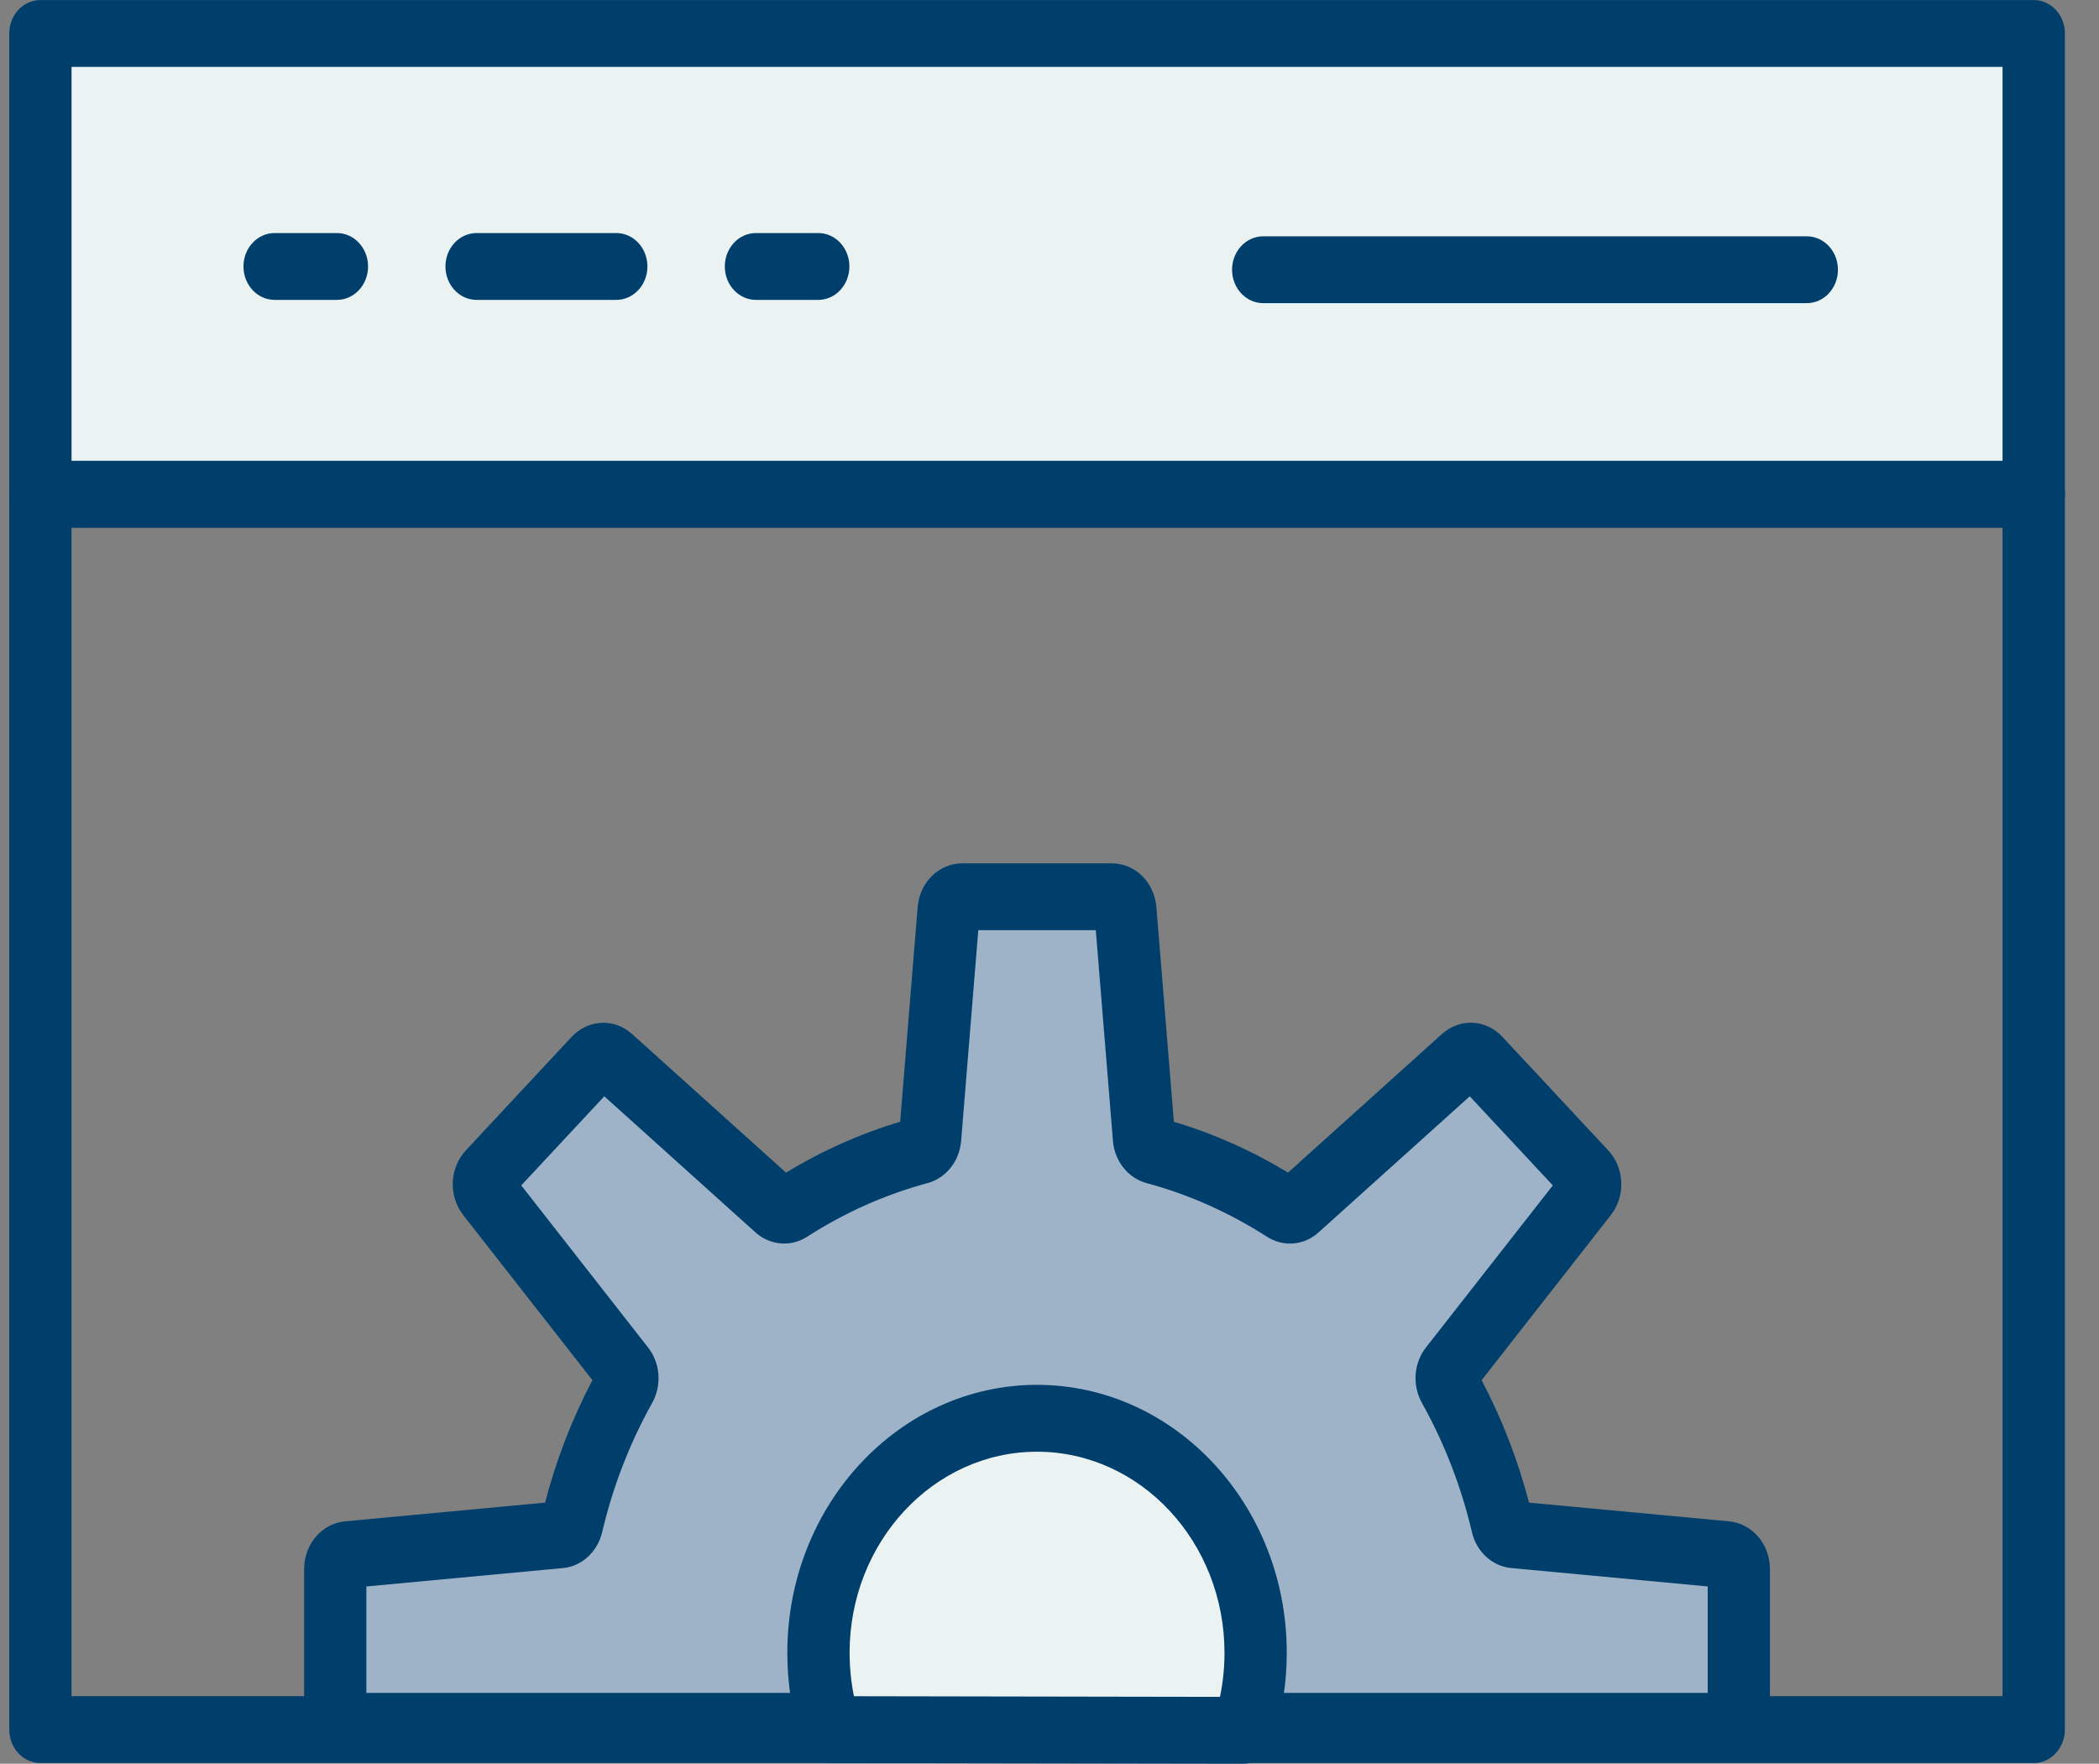 <?xml version="1.0" encoding="UTF-8"?>
<svg width="144px" height="121px" viewBox="0 0 144 121" version="1.1" xmlns="http://www.w3.org/2000/svg" xmlns:xlink="http://www.w3.org/1999/xlink">
    <rect x="0" y="0" width="144" height="121" fill="#808080" stroke="none"/>
    <title>Layer 1</title>
    <g id="Services-" stroke="none" stroke-width="1" fill="none" fill-rule="evenodd">
        <g id="Desktop-HD" transform="translate(-1429, -3991)" fill-rule="nonzero">
            <g id="Services-Capabilities-Section" transform="translate(0, 3701)">
                <g id="Services-Capabilities" transform="translate(98, 0)">
                    <g id="Stack-Icons" transform="translate(0, 275)">
                        <g id="QA" transform="translate(1330.596, 0)">
                            <g id="Layer-1" transform="translate(1.039, 15)">
                                <path d="M138.886,120.95 L2.137,120.95 C0.957,120.95 -1.08062234e-14,119.923 -1.08062234e-14,118.657 L-1.08062234e-14,33.904 C-1.08062234e-14,32.637 0.957,31.611 2.137,31.611 L138.889,31.611 C140.069,31.611 141.026,32.637 141.026,33.904 L141.026,118.657 C141.023,119.923 140.067,120.95 138.886,120.95 Z M4.272,116.365 L136.748,116.365 L136.748,36.196 L4.272,36.196 L4.272,116.365 Z" id="svg_4" fill="#003E6B"></path>
                                <polyline id="svg_6" fill="#EAF3F2" points="138.471 33.68 138.471 2.071 1.72 2.071 1.72 33.68 138.471 33.68"></polyline>
                                <path d="M138.886,36.196 L2.137,36.196 C0.957,36.196 -1.08062234e-14,35.17 -1.08062234e-14,33.904 L-1.08062234e-14,2.295 C-1.08062234e-14,1.029 0.957,0.003 2.137,0.003 L138.889,0.003 C140.069,0.003 141.026,1.029 141.026,2.295 L141.026,33.904 C141.023,35.17 140.067,36.196 138.886,36.196 Z M4.272,31.611 L136.748,31.611 L136.748,4.588 L4.272,4.588 L4.272,31.611 Z" id="svg_7" fill="#003E6B"></path>
                                <path d="M117.799,106.877 L103.224,105.513 C102.831,105.478 102.513,105.175 102.416,104.766 C101.623,101.382 100.375,98.203 98.747,95.287 C98.545,94.923 98.573,94.472 98.827,94.149 L108.24,82.123 C108.555,81.719 108.53,81.129 108.184,80.759 L100.937,72.986 C100.591,72.615 100.038,72.588 99.665,72.926 L88.452,83.021 C88.151,83.294 87.728,83.324 87.39,83.107 C84.672,81.361 81.705,80.023 78.553,79.172 C78.171,79.068 77.889,78.727 77.856,78.306 L76.584,62.674 C76.543,62.152 76.133,61.752 75.644,61.752 L65.396,61.752 C64.907,61.752 64.5,62.152 64.456,62.674 L63.184,78.306 C63.151,78.727 62.869,79.068 62.487,79.172 C59.335,80.023 56.368,81.361 53.65,83.107 C53.312,83.324 52.889,83.294 52.588,83.021 L41.375,72.926 C41.002,72.588 40.449,72.615 40.103,72.986 L32.856,80.759 C32.51,81.129 32.485,81.722 32.8,82.123 L42.213,94.149 C42.467,94.472 42.495,94.926 42.293,95.287 C40.665,98.203 39.415,101.385 38.624,104.766 C38.527,105.175 38.209,105.478 37.816,105.513 L23.227,106.877 C22.741,106.922 22.367,107.361 22.367,107.886 L22.367,118.657 L118.659,118.657 L118.659,107.886 C118.659,107.361 118.285,106.925 117.799,106.877 L117.799,106.877 Z" id="svg_9" fill="#9FB3C8"></path>
                                <path d="M118.659,120.725 L22.367,120.725 C21.187,120.725 20.23,119.699 20.23,118.433 L20.23,107.662 C20.23,105.936 21.438,104.521 23.039,104.37 L36.76,103.086 C37.521,100.158 38.61,97.341 40.009,94.687 L31.152,83.37 C30.115,82.047 30.196,80.128 31.335,78.909 L38.577,71.139 C39.719,69.92 41.505,69.837 42.736,70.946 L53.287,80.446 C55.768,78.939 58.395,77.77 61.121,76.958 L62.319,62.245 C62.457,60.528 63.776,59.229 65.385,59.229 L75.633,59.229 C77.245,59.229 78.561,60.528 78.699,62.248 L79.897,76.958 C82.626,77.77 85.253,78.942 87.73,80.446 L98.282,70.943 C99.518,69.831 101.31,69.917 102.441,71.139 L109.686,78.909 C110.822,80.122 110.902,82.041 109.871,83.364 L101.009,94.687 C102.408,97.341 103.5,100.158 104.261,103.086 L117.979,104.37 L117.979,104.37 C119.582,104.521 120.791,105.936 120.791,107.662 L120.791,118.433 C120.796,119.699 119.839,120.725 118.659,120.725 L118.659,120.725 Z M24.502,116.141 L116.521,116.141 L116.521,108.836 L103.036,107.573 C101.741,107.451 100.658,106.458 100.342,105.099 C99.612,101.988 98.459,99.008 96.911,96.241 C96.244,95.04 96.352,93.521 97.182,92.454 L105.895,81.323 L100.196,75.211 L89.821,84.55 C88.825,85.449 87.407,85.564 86.287,84.847 C83.704,83.186 80.925,81.946 78.027,81.166 C76.764,80.828 75.837,79.671 75.719,78.284 L74.541,63.814 L66.48,63.814 L65.302,78.278 C65.186,79.669 64.26,80.828 62.996,81.166 C60.098,81.946 57.319,83.186 54.734,84.847 C53.622,85.561 52.204,85.446 51.2,84.553 L40.822,75.211 L35.126,81.323 L43.831,92.451 C44.668,93.518 44.779,95.046 44.104,96.25 C42.561,99.014 41.408,101.994 40.678,105.105 C40.36,106.461 39.279,107.454 37.988,107.576 L24.499,108.839 L24.499,116.141 L24.502,116.141 Z" id="svg_10" fill="#003E6B"></path>
                                <path d="M70.512,97.298 C62.23,97.298 55.516,104.499 55.516,113.381 C55.516,115.252 55.793,116.987 56.34,118.657 L84.664,118.705 C85.209,117.038 85.504,115.247 85.504,113.381 C85.507,104.499 78.793,97.298 70.512,97.298 L70.512,97.298 Z" id="svg_12" fill="#EAF3F2"></path>
                                <path d="M84.667,120.997 C84.664,120.997 84.664,120.997 84.661,120.997 L56.337,120.95 C55.433,120.95 54.626,120.336 54.327,119.419 C53.691,117.477 53.379,115.502 53.379,113.381 C53.379,103.247 61.063,95.006 70.509,95.006 C79.958,95.006 87.642,103.247 87.642,113.381 C87.642,115.466 87.318,117.512 86.68,119.464 C86.384,120.383 85.576,120.997 84.667,120.997 L84.667,120.997 Z M57.95,116.368 L83.06,116.412 C83.267,115.422 83.37,114.41 83.37,113.384 C83.37,105.78 77.599,99.594 70.509,99.594 C63.419,99.594 57.651,105.78 57.651,113.384 C57.654,114.419 57.753,115.407 57.95,116.368 L57.95,116.368 Z" id="svg_13" fill="#003E6B"></path>
                                <path d="M123.318,20.797 L86.027,20.797 C84.846,20.797 83.89,19.771 83.89,18.505 C83.89,17.238 84.846,16.212 86.027,16.212 L123.318,16.212 C124.499,16.212 125.456,17.238 125.456,18.505 C125.456,19.771 124.499,20.797 123.318,20.797 Z" id="svg_15" fill="#003E6B"></path>
                                <path d="M22.478,20.573 L18.206,20.573 C17.025,20.573 16.068,19.547 16.068,18.28 C16.068,17.014 17.025,15.988 18.206,15.988 L22.478,15.988 C23.659,15.988 24.615,17.014 24.615,18.28 C24.615,19.547 23.662,20.573 22.478,20.573 Z" id="svg_18" fill="#003E6B"></path>
                                <path d="M41.643,20.573 L32.062,20.573 C30.881,20.573 29.925,19.547 29.925,18.28 C29.925,17.014 30.881,15.988 32.062,15.988 L41.643,15.988 C42.824,15.988 43.781,17.014 43.781,18.28 C43.781,19.547 42.824,20.573 41.643,20.573 Z" id="svg_20" fill="#003E6B"></path>
                                <path d="M55.5,20.573 L51.227,20.573 C50.047,20.573 49.09,19.547 49.09,18.28 C49.09,17.014 50.047,15.988 51.227,15.988 L55.5,15.988 C56.68,15.988 57.637,17.014 57.637,18.28 C57.637,19.547 56.68,20.573 55.5,20.573 Z" id="svg_22" fill="#003E6B"></path>
                            </g>
                        </g>
                    </g>
                </g>
            </g>
        </g>
    </g>
</svg>